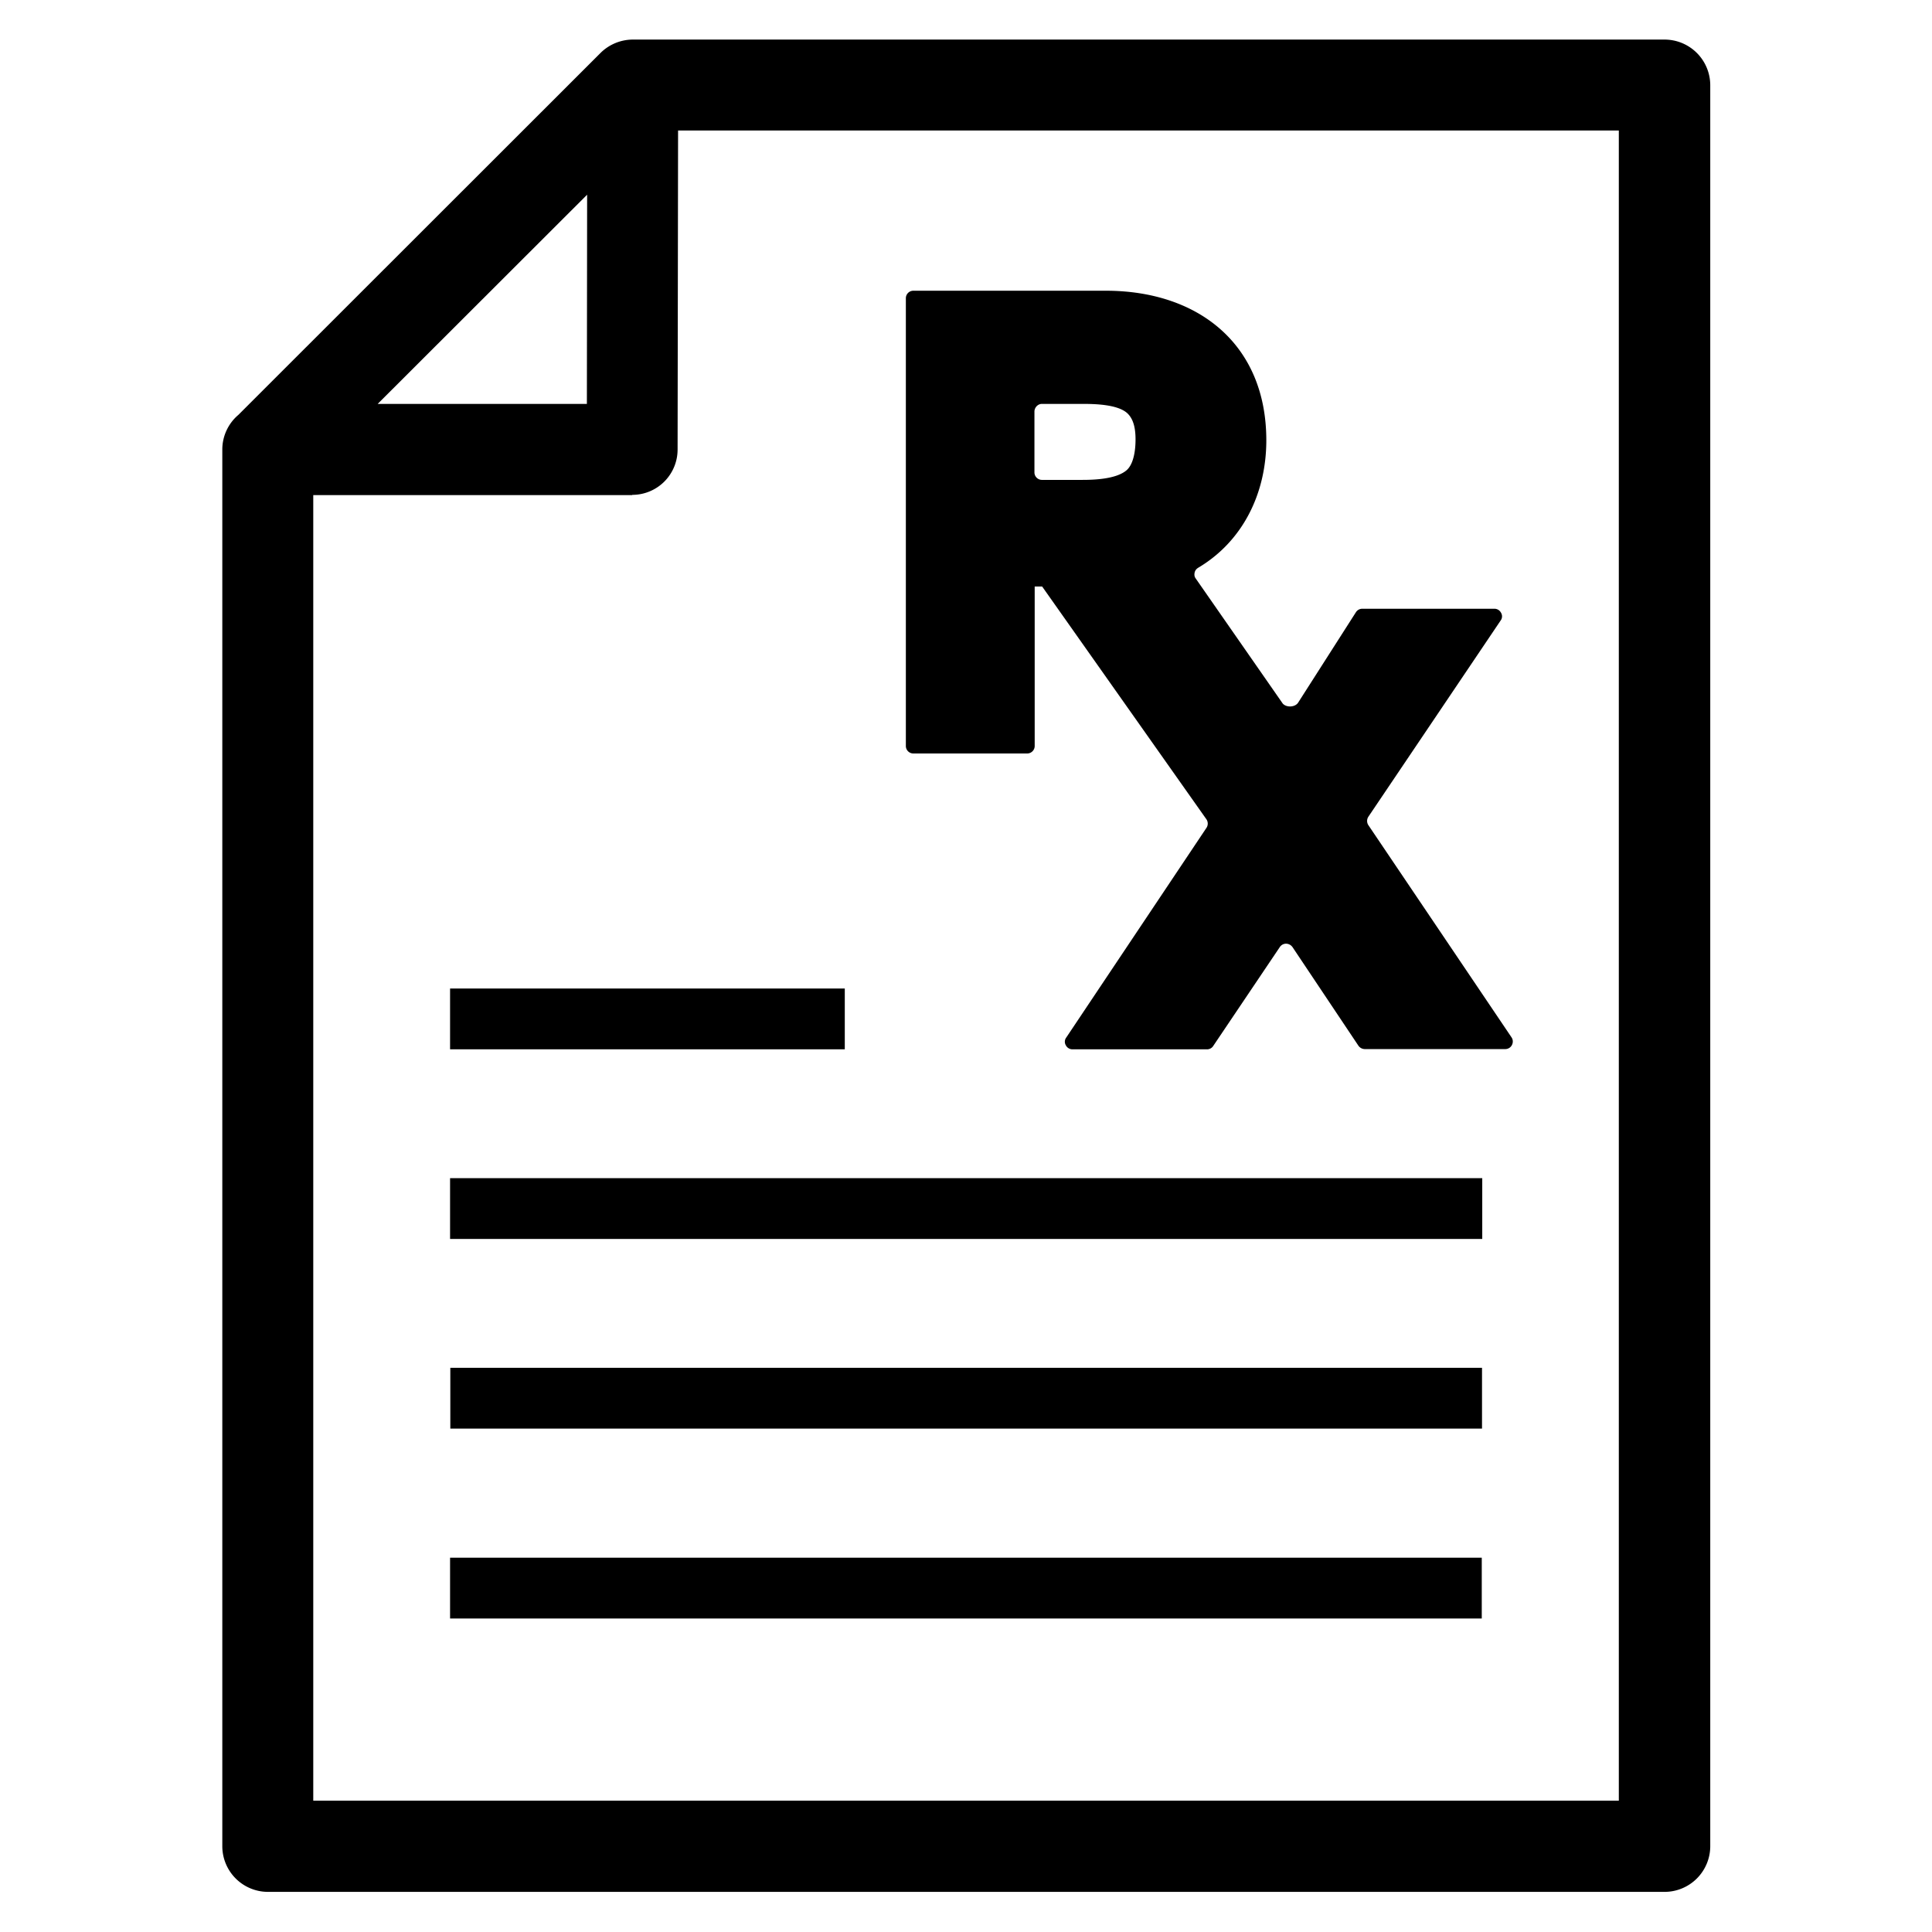 <?xml version="1.0" standalone="no"?><!DOCTYPE svg PUBLIC "-//W3C//DTD SVG 1.1//EN" "http://www.w3.org/Graphics/SVG/1.1/DTD/svg11.dtd">
<svg t="1557736658876" class="icon" style="" viewBox="0 0 1024 1024" version="1.1" 
  xmlns="http://www.w3.org/2000/svg" p-id="14859" 
  xmlns:xlink="http://www.w3.org/1999/xlink" width="200" height="200">
  <defs>
    <style type="text/css"></style>
  </defs>
  <path d="M335.35 20.977h546.954a24.228 24.228 0 0 1 24.166 24.166v933.417a24.233 24.233 0 0 1-24.166 24.172H141.993a24.228 24.228 0 0 1-24.166-24.172V238.249c0-7.291 3.323-13.942 8.438-18.289L318.346 28.006a24.443 24.443 0 0 1 17.004-7.03z m24.044 48.205l-0.256 169.062a24.023 24.023 0 0 1-24.044 24.044v0.128H166.036v691.968H858.01V69.181H359.393z m-159.212 144.896h110.879l0.128-110.879-111.007 110.879z"  p-id="14860"></path>
  <path d="M238.546 825.61h546.821v32.225H238.546v-32.225z m0-301.676h209.208v32.225H238.546v-32.225z m449.505-151.542l30.566-47.826a4.019 4.019 0 0 1 3.456-1.92h69.949c1.536 0 2.821 0.763 3.579 2.176a3.666 3.666 0 0 1-0.251 4.091l-70.083 103.967a4.06 4.06 0 0 0 0 4.475l75.837 112.41c0.896 1.28 0.896 2.816 0.256 4.096a3.953 3.953 0 0 1-3.579 2.176h-74.424a4.198 4.198 0 0 1-3.456-1.92l-34.785-52.045c-1.659-2.432-5.115-2.56-6.774-0.128l-35.297 52.429a3.86 3.86 0 0 1-3.323 1.792H568.474a3.953 3.953 0 0 1-3.579-2.176 3.671 3.671 0 0 1 0.256-4.091l74.307-111.135a4.07 4.07 0 0 0 0-4.48l-87.091-123.412h-3.958v84.531c0 2.171-1.792 3.958-3.963 3.958h-60.365a3.973 3.973 0 0 1-3.958-3.958V158.054c0-2.176 1.787-3.963 3.958-3.963h102.052c48.85 0 85.038 28.262 85.038 79.283 0 28.513-12.785 53.709-36.06 67.523-1.024 0.64-1.664 1.408-1.92 2.56s-0.133 2.176 0.507 3.072l46.177 66.371c1.91 2.181 6.518 2.053 8.177-0.507z m-139.776-154.225v32.225c0 2.176 1.797 3.958 3.963 3.958h21.484c6.769 0 18.028-0.512 23.393-5.115 3.958-3.451 4.741-11.254 4.741-16.236 0-4.854-0.645-10.742-4.603-14.193-5.238-4.475-17.004-4.731-23.532-4.731h-21.484c-2.166 0-3.963 1.92-3.963 4.091z m-309.729 406.282h547.077v32.225H238.546v-32.225z m0.133 100.516h546.821v32.225H238.679v-32.225z"  p-id="14861"></path>
</svg>